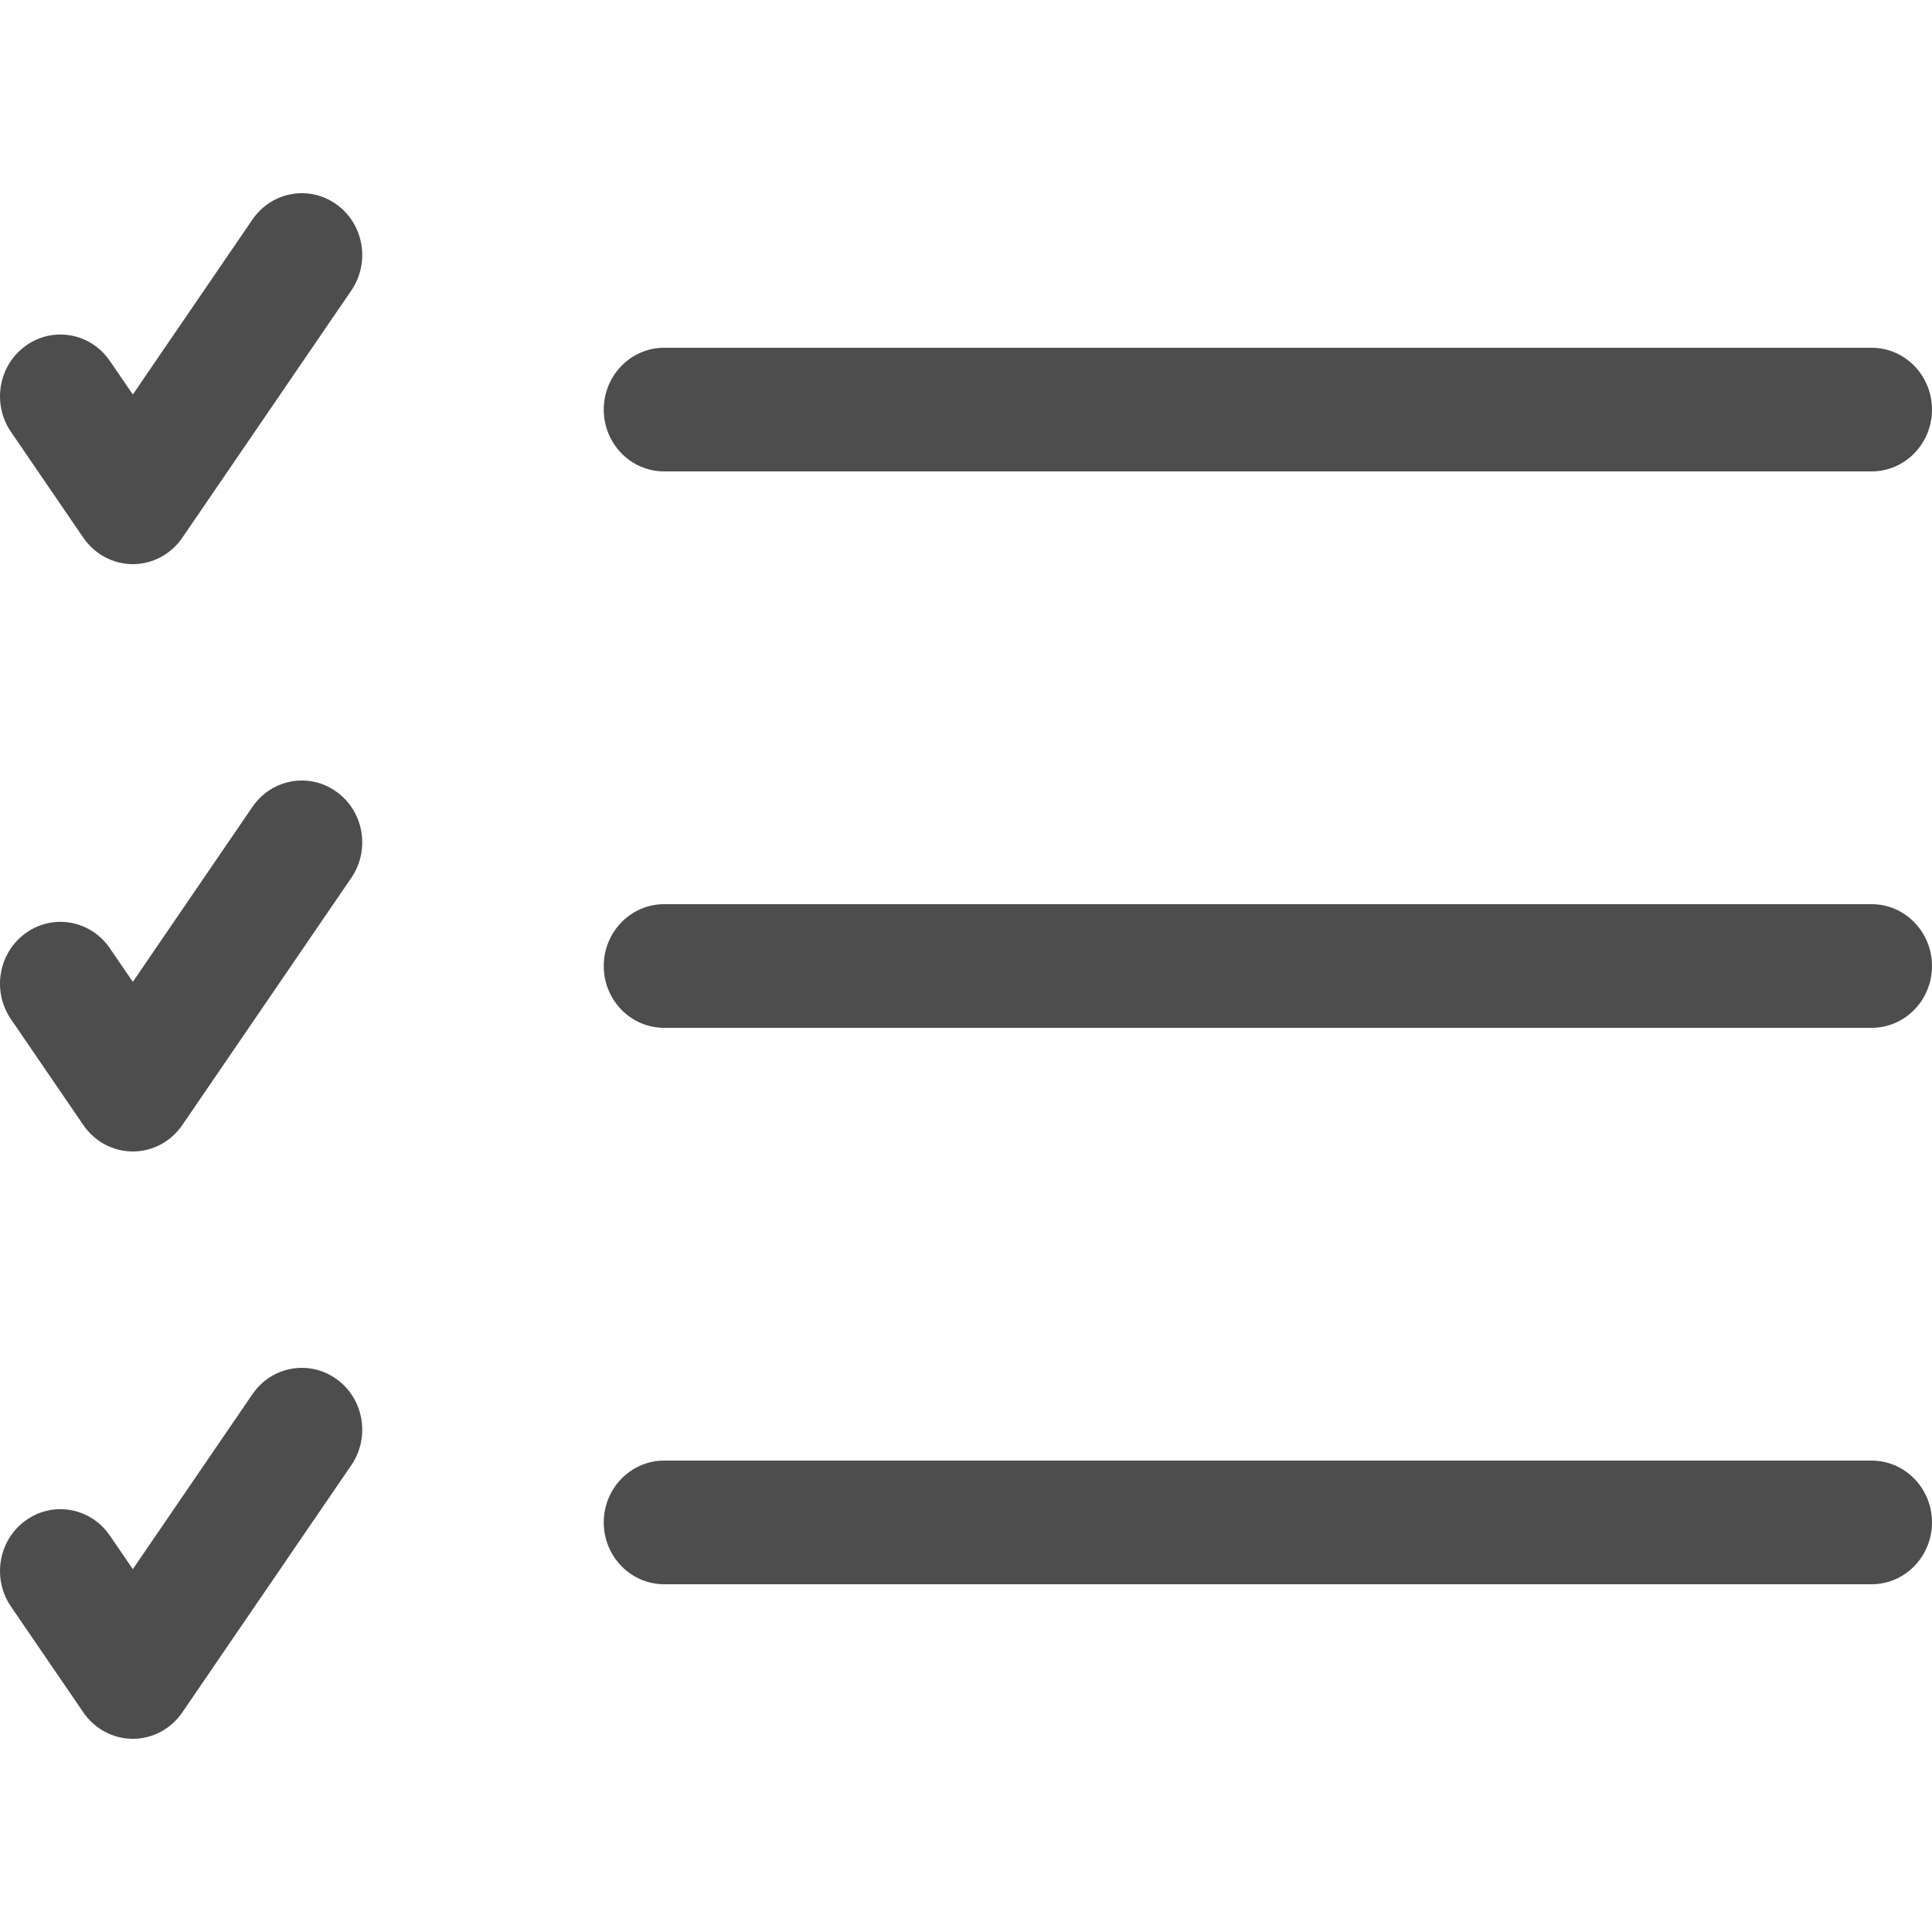<svg width="20" height="20" viewBox="0 0 20 20" fill="none" xmlns="http://www.w3.org/2000/svg">
<g clip-path="url(#clip0_860:14502)">
<path fill-rule="evenodd" clip-rule="evenodd" d="M3.483 2.116C3.766 2.318 3.835 2.717 3.637 3.007L1.887 5.567C1.77 5.738 1.579 5.84 1.375 5.84C1.171 5.84 0.98 5.738 0.863 5.567L0.113 4.47C-0.085 4.18 -0.016 3.781 0.267 3.579C0.549 3.376 0.939 3.446 1.137 3.736L1.375 4.084L2.613 2.273C2.811 1.983 3.201 1.913 3.483 2.116ZM19.375 3.6C19.72 3.6 20 3.887 20 4.24C20 4.593 19.72 4.88 19.375 4.88H6.875C6.53 4.88 6.25 4.593 6.25 4.24C6.25 3.887 6.53 3.6 6.875 3.6H19.375ZM19.375 9.36C19.72 9.36 20 9.647 20 10C20 10.354 19.72 10.64 19.375 10.64H6.875C6.53 10.64 6.25 10.354 6.25 10C6.25 9.647 6.53 9.36 6.875 9.36H19.375ZM20 15.76C20 15.407 19.72 15.12 19.375 15.12H6.875C6.53 15.12 6.25 15.407 6.25 15.76C6.25 16.113 6.53 16.4 6.875 16.4H19.375C19.72 16.4 20 16.113 20 15.76ZM3.483 8.196C3.766 8.398 3.835 8.797 3.637 9.087L1.887 11.647C1.77 11.818 1.579 11.92 1.375 11.92C1.171 11.92 0.98 11.818 0.863 11.647L0.113 10.55C-0.085 10.26 -0.016 9.861 0.267 9.659C0.549 9.456 0.939 9.526 1.137 9.816L1.375 10.164L2.613 8.353C2.811 8.063 3.201 7.993 3.483 8.196ZM3.483 14.276C3.766 14.478 3.835 14.877 3.637 15.167L1.887 17.727C1.77 17.898 1.579 18 1.375 18C1.171 18 0.98 17.898 0.863 17.727L0.113 16.63C-0.085 16.34 -0.016 15.941 0.267 15.739C0.549 15.536 0.939 15.606 1.137 15.896L1.375 16.244L2.613 14.433C2.811 14.143 3.201 14.073 3.483 14.276Z" fill="#4D4D4D"/>
</g>
<defs>
<clipPath id="clip0_860:14502">
<rect width="20" height="20" fill="white"/>
</clipPath>
</defs>
</svg>
